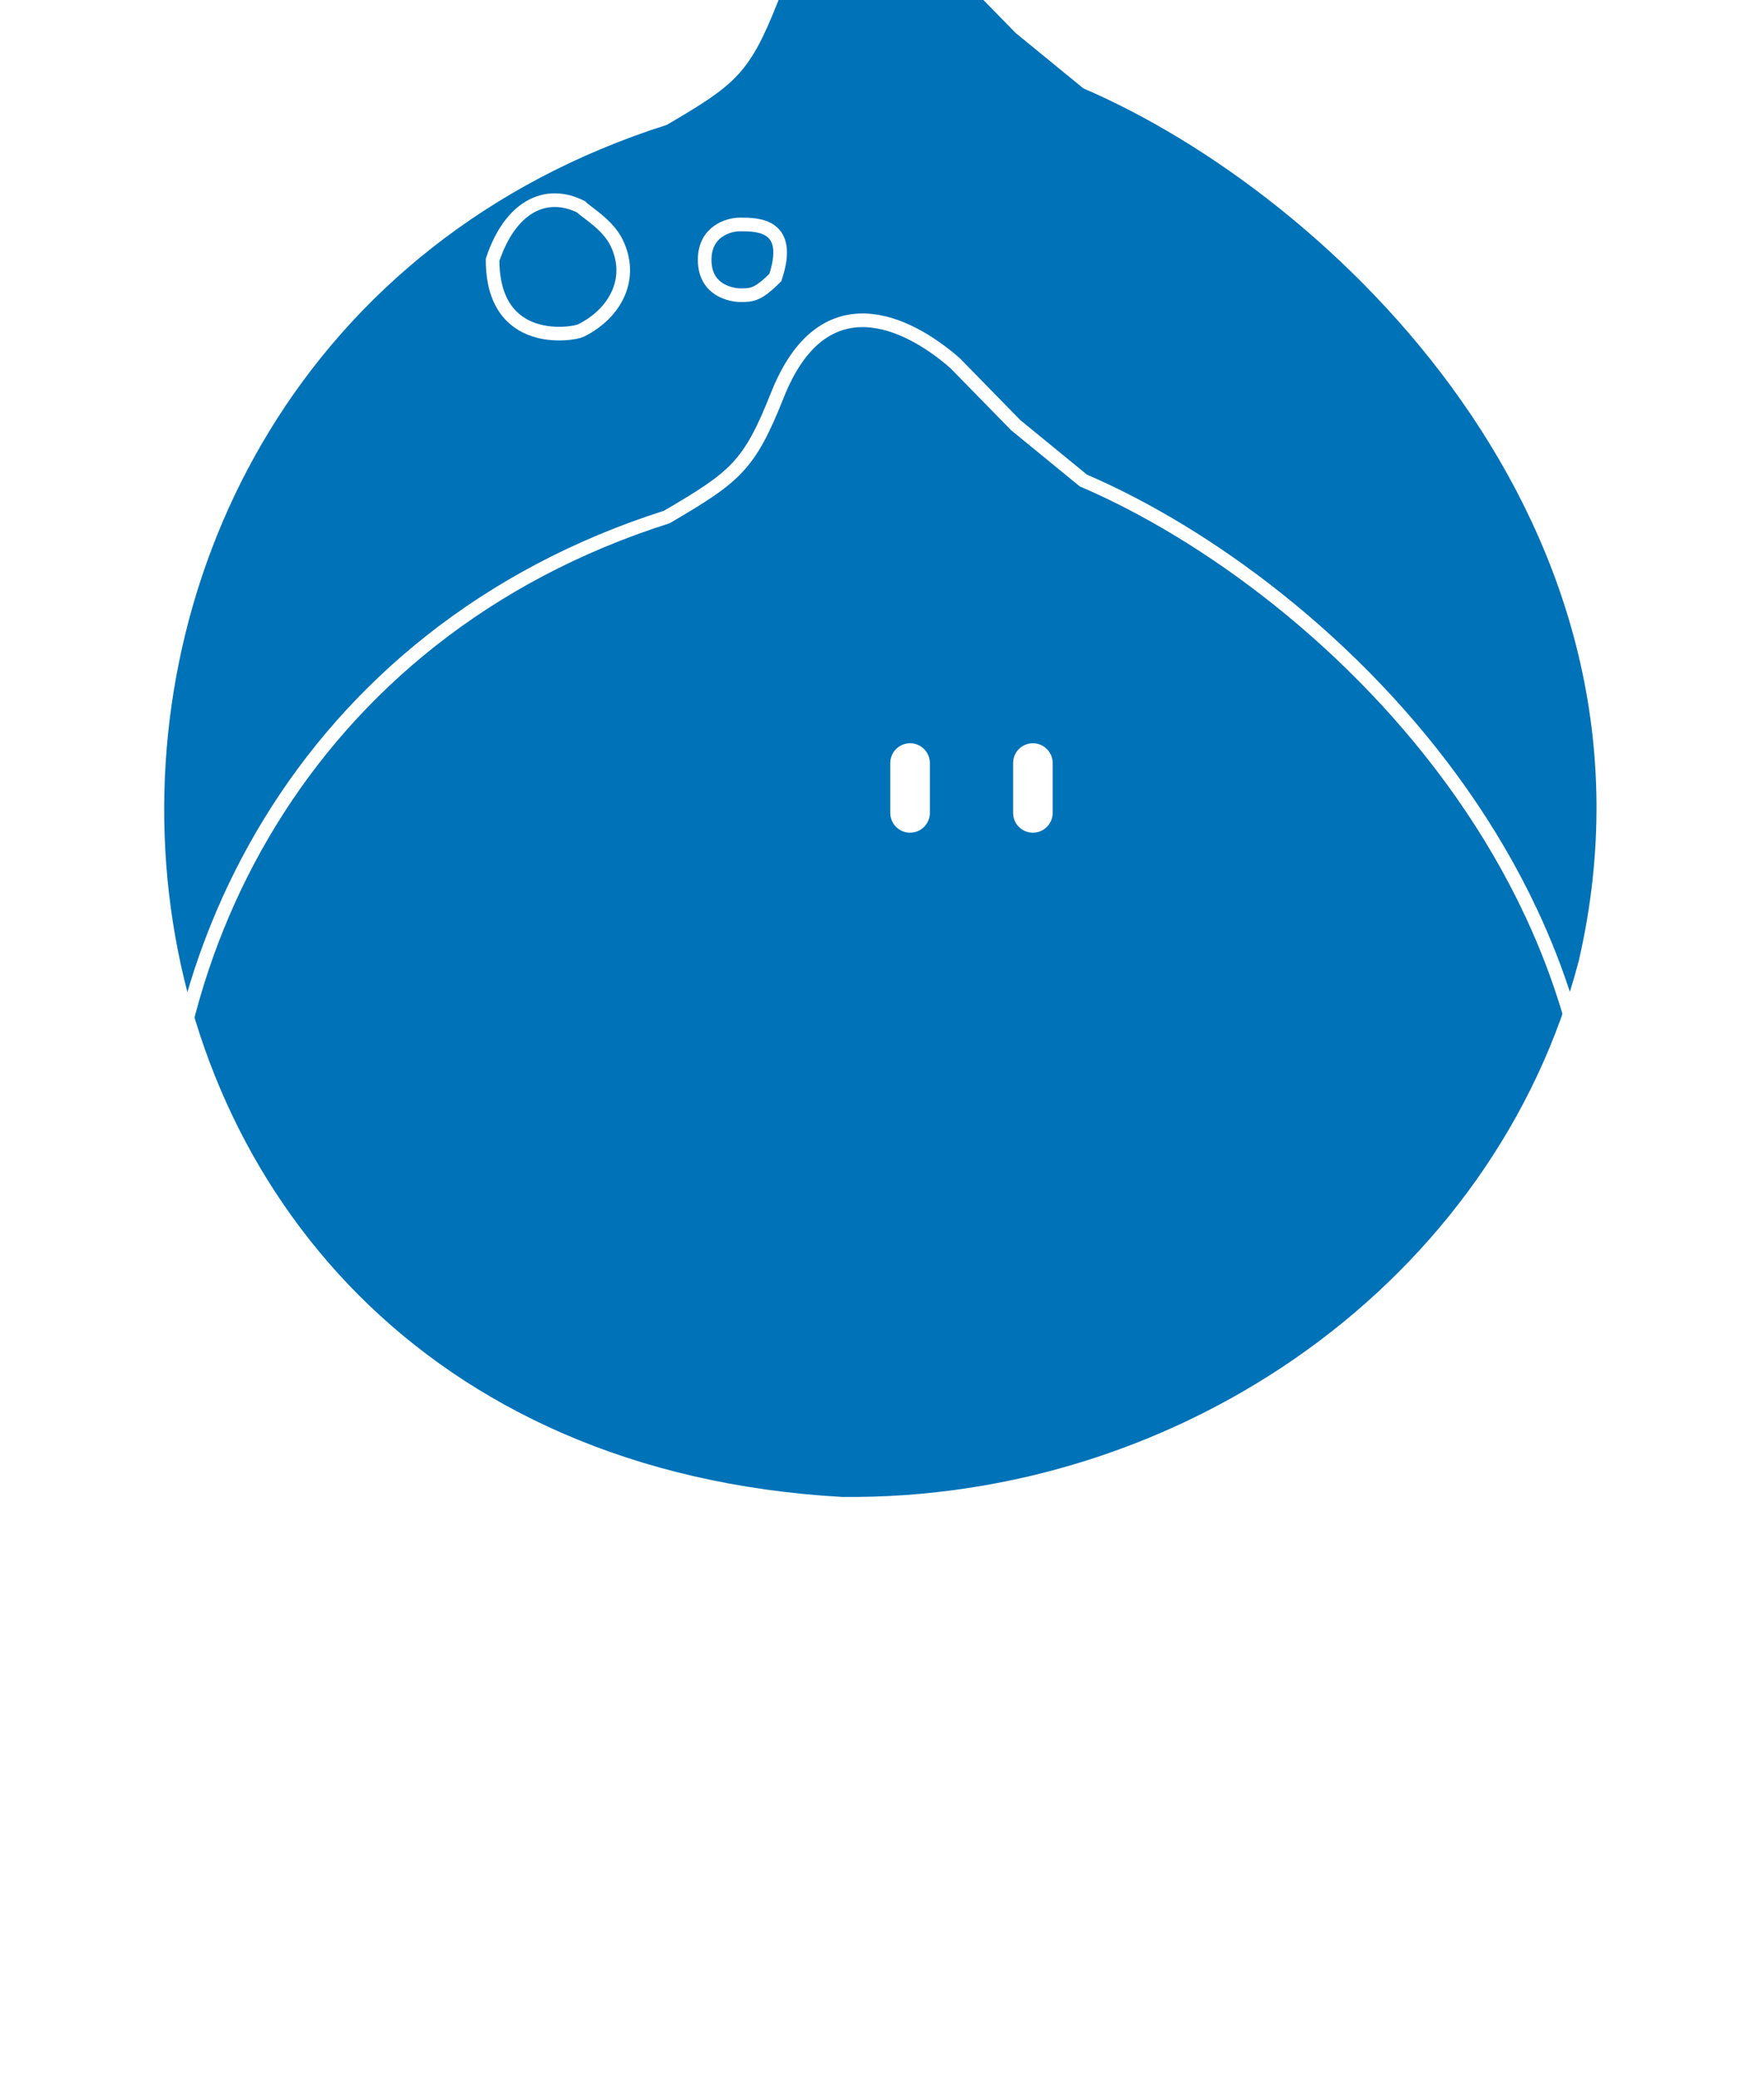 <svg width="45" height="53" viewBox="0 0 45 53" fill="none" xmlns="http://www.w3.org/2000/svg">
<g filter="url(#filter0_d_416_2630)">
<g filter="url(#filter1_i_416_2630)">
<path d="M17.011 9.184C-1.502 15.076 0.07 42.956 21.476 44.174C30.177 44.268 38.148 38.651 40.277 30.494C42.833 19.383 33.952 10.966 27.637 8.254L25.912 6.843L24.363 5.26C23.156 4.203 20.998 3.135 19.829 6.081C19.113 7.884 18.762 8.158 17.011 9.184Z" fill="#0072B8"/>
<path d="M12.566 2.626C13.017 1.274 13.918 0.823 14.82 1.273C14.97 1.424 15.493 1.719 15.722 2.175C16.172 3.077 15.722 3.978 14.82 4.429C14.627 4.526 12.566 4.88 12.566 2.626Z" fill="#0072B8"/>
<path d="M17.976 2.626C17.976 1.905 18.577 1.724 18.877 1.724C19.328 1.724 20.23 1.724 19.779 3.077C19.328 3.528 19.178 3.528 18.877 3.528C18.877 3.528 17.976 3.528 17.976 2.626Z" fill="#0072B8"/>
</g>
<path d="M17.011 9.184C-1.502 15.076 0.07 42.956 21.476 44.174C30.177 44.268 38.148 38.651 40.277 30.494C42.833 19.383 33.952 10.966 27.637 8.254L25.912 6.843L24.363 5.26C23.156 4.203 20.998 3.135 19.829 6.081C19.113 7.884 18.762 8.158 17.011 9.184Z" stroke="white" stroke-width="0.348"/>
<path d="M12.566 2.626C13.017 1.274 13.918 0.823 14.82 1.273C14.97 1.424 15.493 1.719 15.722 2.175C16.172 3.077 15.722 3.978 14.82 4.429C14.627 4.526 12.566 4.88 12.566 2.626Z" stroke="white" stroke-width="0.348"/>
<path d="M17.976 2.626C17.976 1.905 18.577 1.724 18.877 1.724C19.328 1.724 20.23 1.724 19.779 3.077C19.328 3.528 19.178 3.528 18.877 3.528C18.877 3.528 17.976 3.528 17.976 2.626Z" stroke="white" stroke-width="0.348"/>
<path d="M26.349 15.459V16.73" stroke="white" stroke-width="1.01" stroke-linecap="round"/>
<path d="M23.216 15.459V16.73" stroke="white" stroke-width="1.01" stroke-linecap="round"/>
</g>
<defs>
<filter id="filter0_d_416_2630" x="0.014" y="0.93" width="44.887" height="51.419" filterUnits="userSpaceOnUse" color-interpolation-filters="sRGB">
<feFlood flood-opacity="0" result="BackgroundImageFix"/>
<feColorMatrix in="SourceAlpha" type="matrix" values="0 0 0 0 0 0 0 0 0 0 0 0 0 0 0 0 0 0 127 0" result="hardAlpha"/>
<feOffset dy="4"/>
<feGaussianBlur stdDeviation="2"/>
<feComposite in2="hardAlpha" operator="out"/>
<feColorMatrix type="matrix" values="0 0 0 0 0.161 0 0 0 0 0.224 0 0 0 0 0.467 0 0 0 0.4 0"/>
<feBlend mode="normal" in2="BackgroundImageFix" result="effect1_dropShadow_416_2630"/>
<feBlend mode="normal" in="SourceGraphic" in2="effect1_dropShadow_416_2630" result="shape"/>
</filter>
<filter id="filter1_i_416_2630" x="4.014" y="-9.07" width="36.887" height="53.419" filterUnits="userSpaceOnUse" color-interpolation-filters="sRGB">
<feFlood flood-opacity="0" result="BackgroundImageFix"/>
<feBlend mode="normal" in="SourceGraphic" in2="BackgroundImageFix" result="shape"/>
<feColorMatrix in="SourceAlpha" type="matrix" values="0 0 0 0 0 0 0 0 0 0 0 0 0 0 0 0 0 0 127 0" result="hardAlpha"/>
<feOffset dy="-10"/>
<feGaussianBlur stdDeviation="10"/>
<feComposite in2="hardAlpha" operator="arithmetic" k2="-1" k3="1"/>
<feColorMatrix type="matrix" values="0 0 0 0 1 0 0 0 0 0.82 0 0 0 0 0.4 0 0 0 0.25 0"/>
<feBlend mode="normal" in2="shape" result="effect1_innerShadow_416_2630"/>
</filter>
</defs>
</svg>
